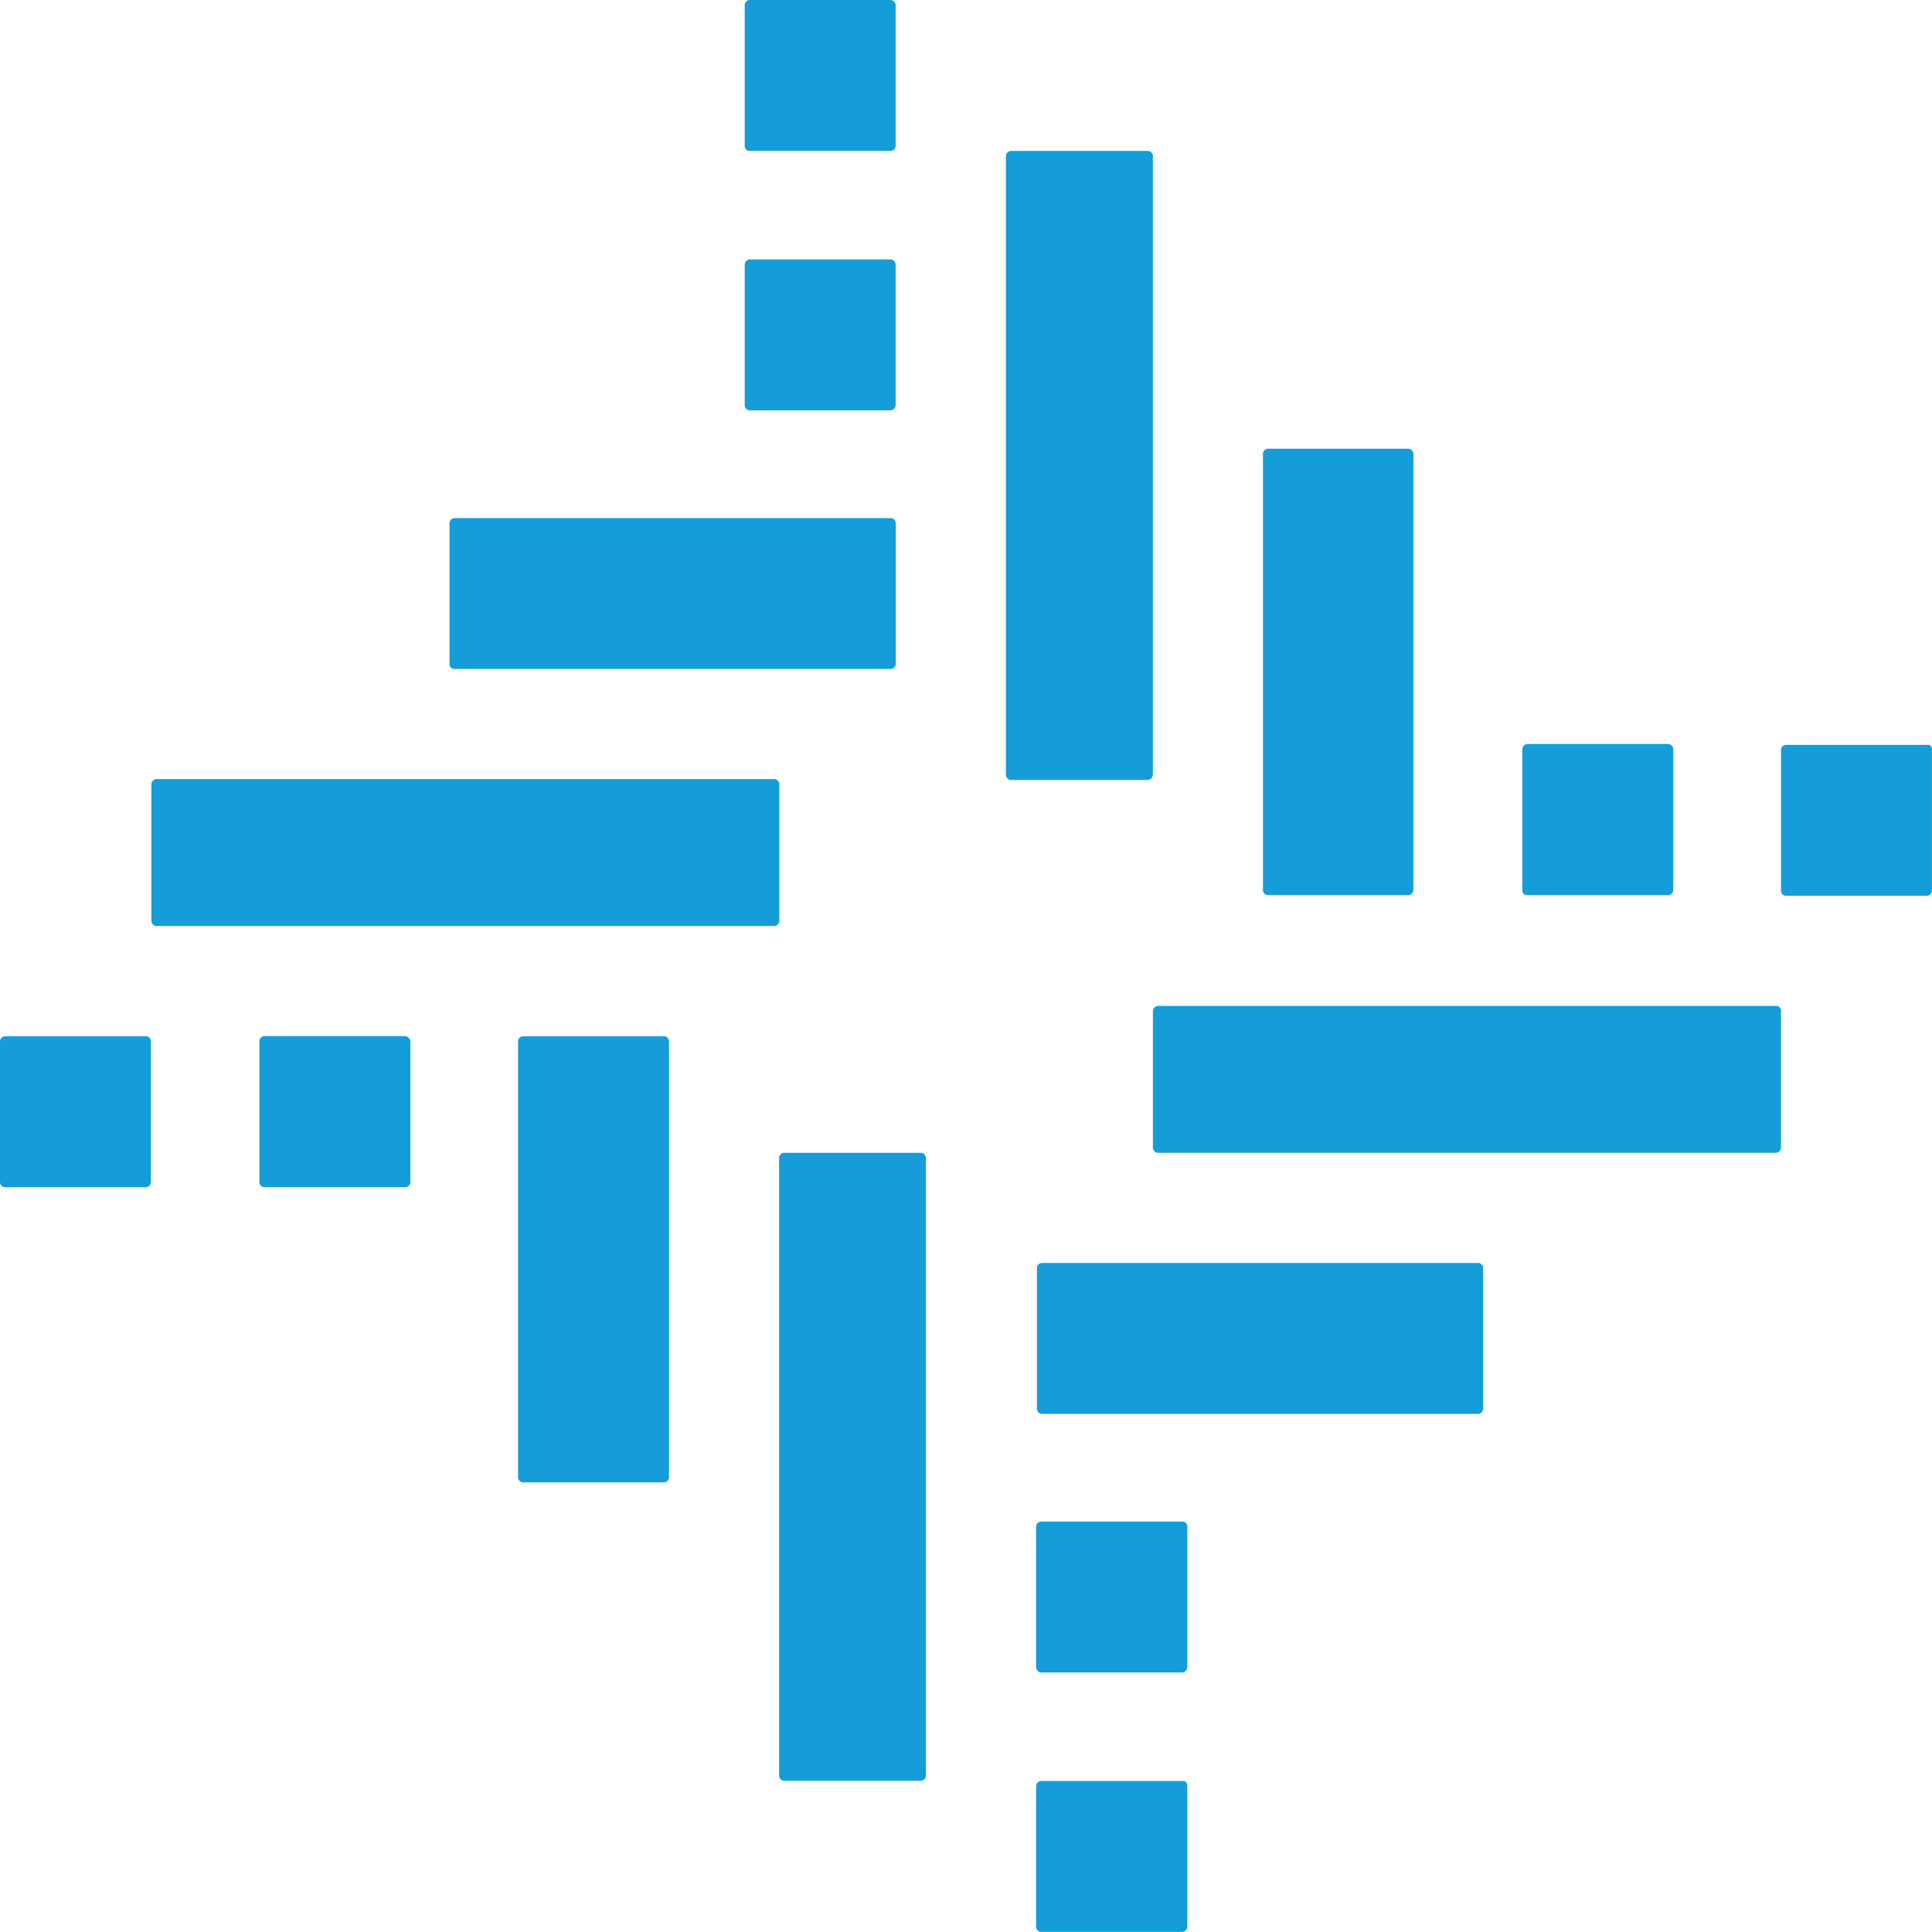 <svg id="Layer_1" data-name="Layer 1" xmlns="http://www.w3.org/2000/svg" viewBox="0 0 250.01 250"><defs><style>.cls-1{fill:#149dd9;}</style></defs><path class="cls-1" d="M58.8,86.57h56.48a.69.69,0,0,0,.64-.63V67.67a.69.69,0,0,0-.64-.63H58.8a.67.67,0,0,0-.63.63V85.94a.61.61,0,0,0,.59.63ZM97,53.1h18.26a.69.69,0,0,0,.64-.63V34.21a.71.71,0,0,0-.64-.64H97a.69.69,0,0,0-.63.64V52.47A.67.67,0,0,0,97,53.1Zm-78.13,81H.63a.67.67,0,0,0-.63.63V153a.67.67,0,0,0,.63.63H18.89a.69.69,0,0,0,.64-.63V134.71A.69.69,0,0,0,18.89,134.08Zm67,0H67.67a.67.67,0,0,0-.63.63V191.2a.69.69,0,0,0,.63.63H85.93a.7.7,0,0,0,.64-.63V134.71a.69.69,0,0,0-.64-.63Zm111.7-18.26H215.9a.7.7,0,0,0,.63-.64V96.92a.7.7,0,0,0-.63-.64H197.63a.69.69,0,0,0-.63.64v18.26a.56.56,0,0,0,.47.64Zm-33.57,0h18.26a.71.71,0,0,0,.64-.64V58.7a.69.69,0,0,0-.64-.63H164.06a.67.67,0,0,0-.63.63v56.48a.61.61,0,0,0,.59.64ZM97,19.53h18.26a.69.69,0,0,0,.64-.63V.63a.7.7,0,0,0-.64-.63H97a.68.68,0,0,0-.63.63V18.9a.6.6,0,0,0,.59.63ZM52.47,134.08H34.2a.67.67,0,0,0-.63.63V153a.67.67,0,0,0,.63.63H52.47a.67.67,0,0,0,.63-.63V134.71A.79.79,0,0,0,52.47,134.08ZM191.3,163.43H134.82a.69.69,0,0,0-.64.63v18.27a.69.69,0,0,0,.64.63H191.3a.67.67,0,0,0,.63-.63V164.06a.67.67,0,0,0-.63-.63Zm38.53-33.26h-80a.71.71,0,0,0-.64.64v17.73a.71.71,0,0,0,.64.64h80a.71.71,0,0,0,.64-.64V130.81a.63.63,0,0,0-.59-.64ZM153,196.9H134.71a.67.67,0,0,0-.63.63v18.26a.69.69,0,0,0,.63.64H153a.71.71,0,0,0,.64-.64V197.53a.61.61,0,0,0-.59-.63Zm-52.15-95.44a.69.69,0,0,0-.63-.64h-80a.69.69,0,0,0-.63.64v17.73a.69.69,0,0,0,.63.64h80a.69.69,0,0,0,.63-.64V101.46Zm148.54-5.07H231.1a.67.67,0,0,0-.63.63v18.27a.67.67,0,0,0,.63.63h18.26a.69.69,0,0,0,.64-.63V97a.56.56,0,0,0-.48-.63A.43.43,0,0,0,249.36,96.39ZM119.19,149.18H101.45a.69.69,0,0,0-.63.63v80a.7.7,0,0,0,.63.63h17.74a.69.69,0,0,0,.63-.63v-80a.67.67,0,0,0-.63-.63Zm30-48.88V20.16a.69.69,0,0,0-.63-.63H130.8a.69.69,0,0,0-.63.63V100.3a.69.69,0,0,0,.63.63h17.74A.69.69,0,0,0,149.17,100.3ZM153,230.47H134.71a.67.67,0,0,0-.63.63v18.27a.68.68,0,0,0,.63.63H153a.7.7,0,0,0,.64-.63V231.1a.56.56,0,0,0-.48-.63Z" transform="translate(0)"/></svg>